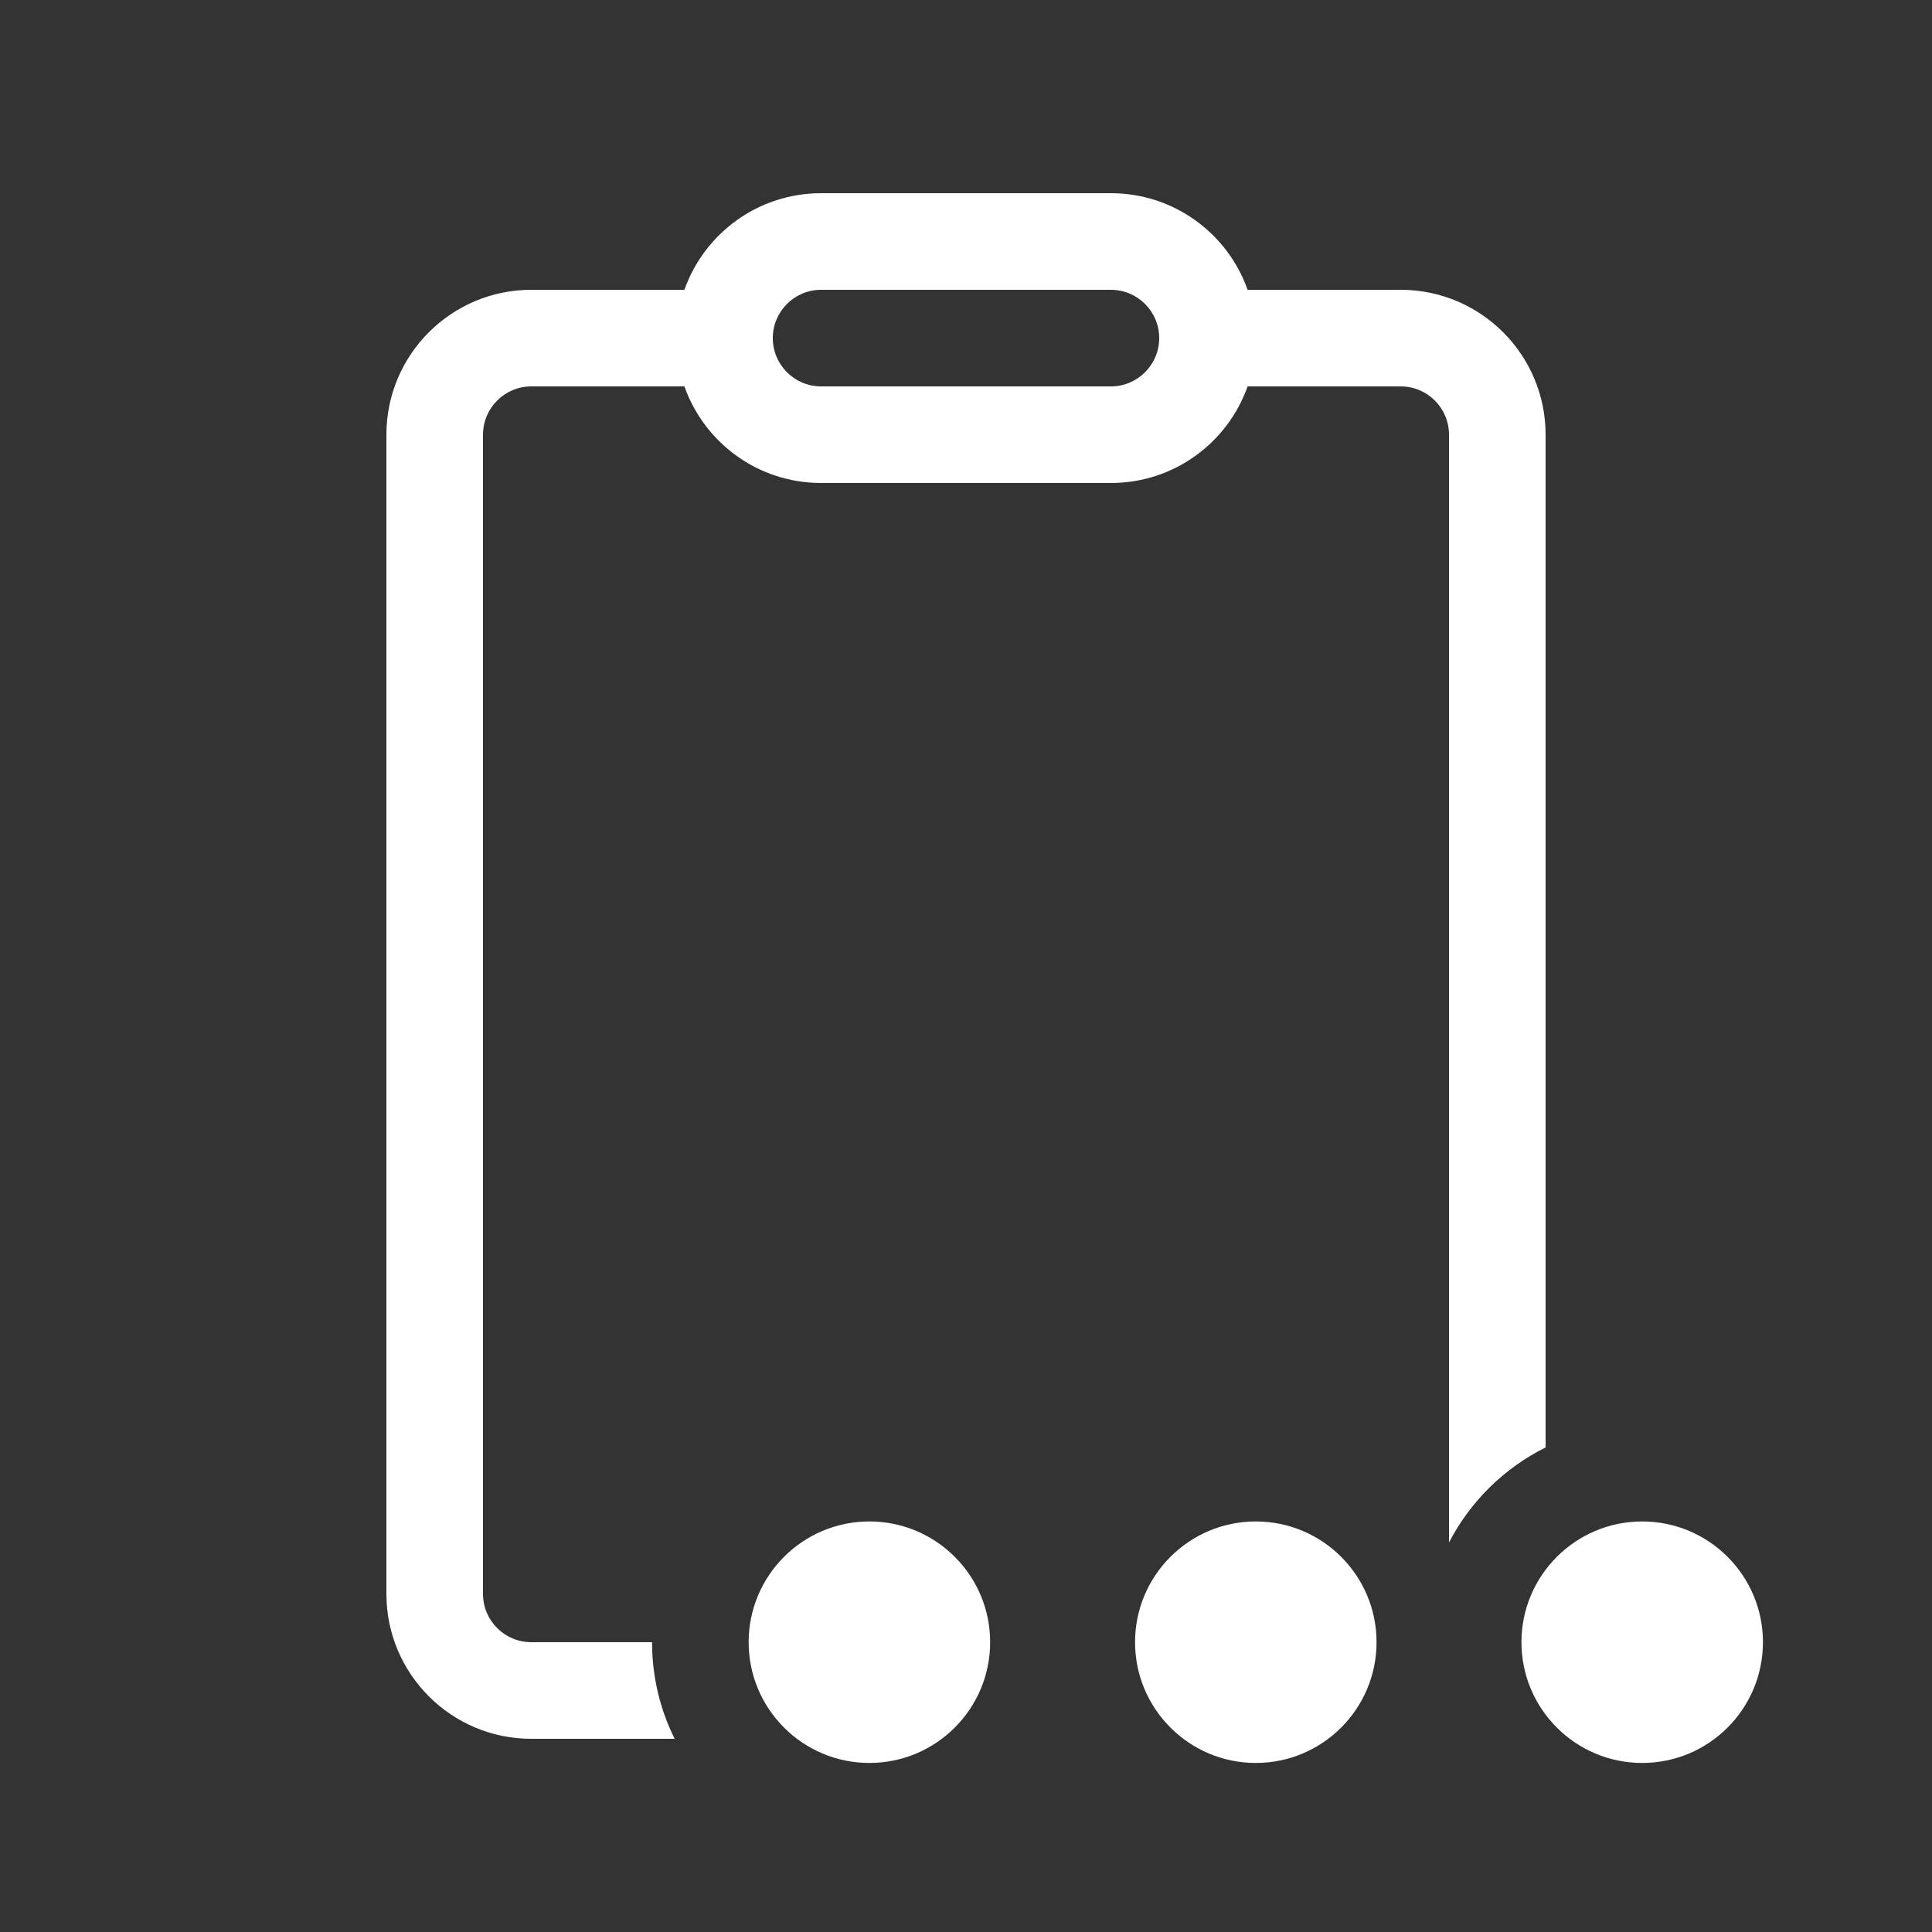 <svg width="20" height="20" viewBox="0 0 20 20" fill="none" xmlns="http://www.w3.org/2000/svg">
<rect x="0" y="0" width="20" height="20" fill="#333333" stroke="none"/>
<path d="M7.085 3C7.291 2.417 7.847 2 8.5 2H11.5C12.153 2 12.709 2.417 12.915 3H14.5C15.328 3 16 3.672 16 4.5V14.984C15.571 15.197 15.22 15.543 15 15.968L15 4.5C15 4.224 14.776 4 14.5 4H12.915C12.709 4.583 12.153 5 11.5 5H8.5C7.847 5 7.291 4.583 7.085 4H5.5C5.224 4 5 4.224 5 4.5V16.5C5 16.776 5.224 17 5.5 17H6.75C6.75 17.359 6.834 17.699 6.984 18H5.5C4.672 18 4 17.328 4 16.5V4.5C4 3.672 4.672 3 5.5 3H7.085ZM8.5 3C8.224 3 8 3.224 8 3.5C8 3.776 8.224 4 8.5 4H11.5C11.776 4 12 3.776 12 3.5C12 3.224 11.776 3 11.5 3H8.5ZM10.25 17C10.25 17.69 9.69 18.25 9 18.25C8.31 18.25 7.75 17.69 7.75 17C7.75 16.31 8.31 15.75 9 15.75C9.69 15.75 10.25 16.31 10.25 17ZM13 18.25C13.69 18.25 14.25 17.69 14.25 17C14.25 16.31 13.69 15.75 13 15.75C12.31 15.75 11.75 16.31 11.75 17C11.75 17.69 12.31 18.25 13 18.25ZM17 18.25C17.69 18.25 18.25 17.69 18.25 17C18.25 16.31 17.69 15.75 17 15.75C16.31 15.75 15.75 16.31 15.75 17C15.75 17.69 16.31 18.25 17 18.25Z" fill="#ffffff"/>
</svg>
